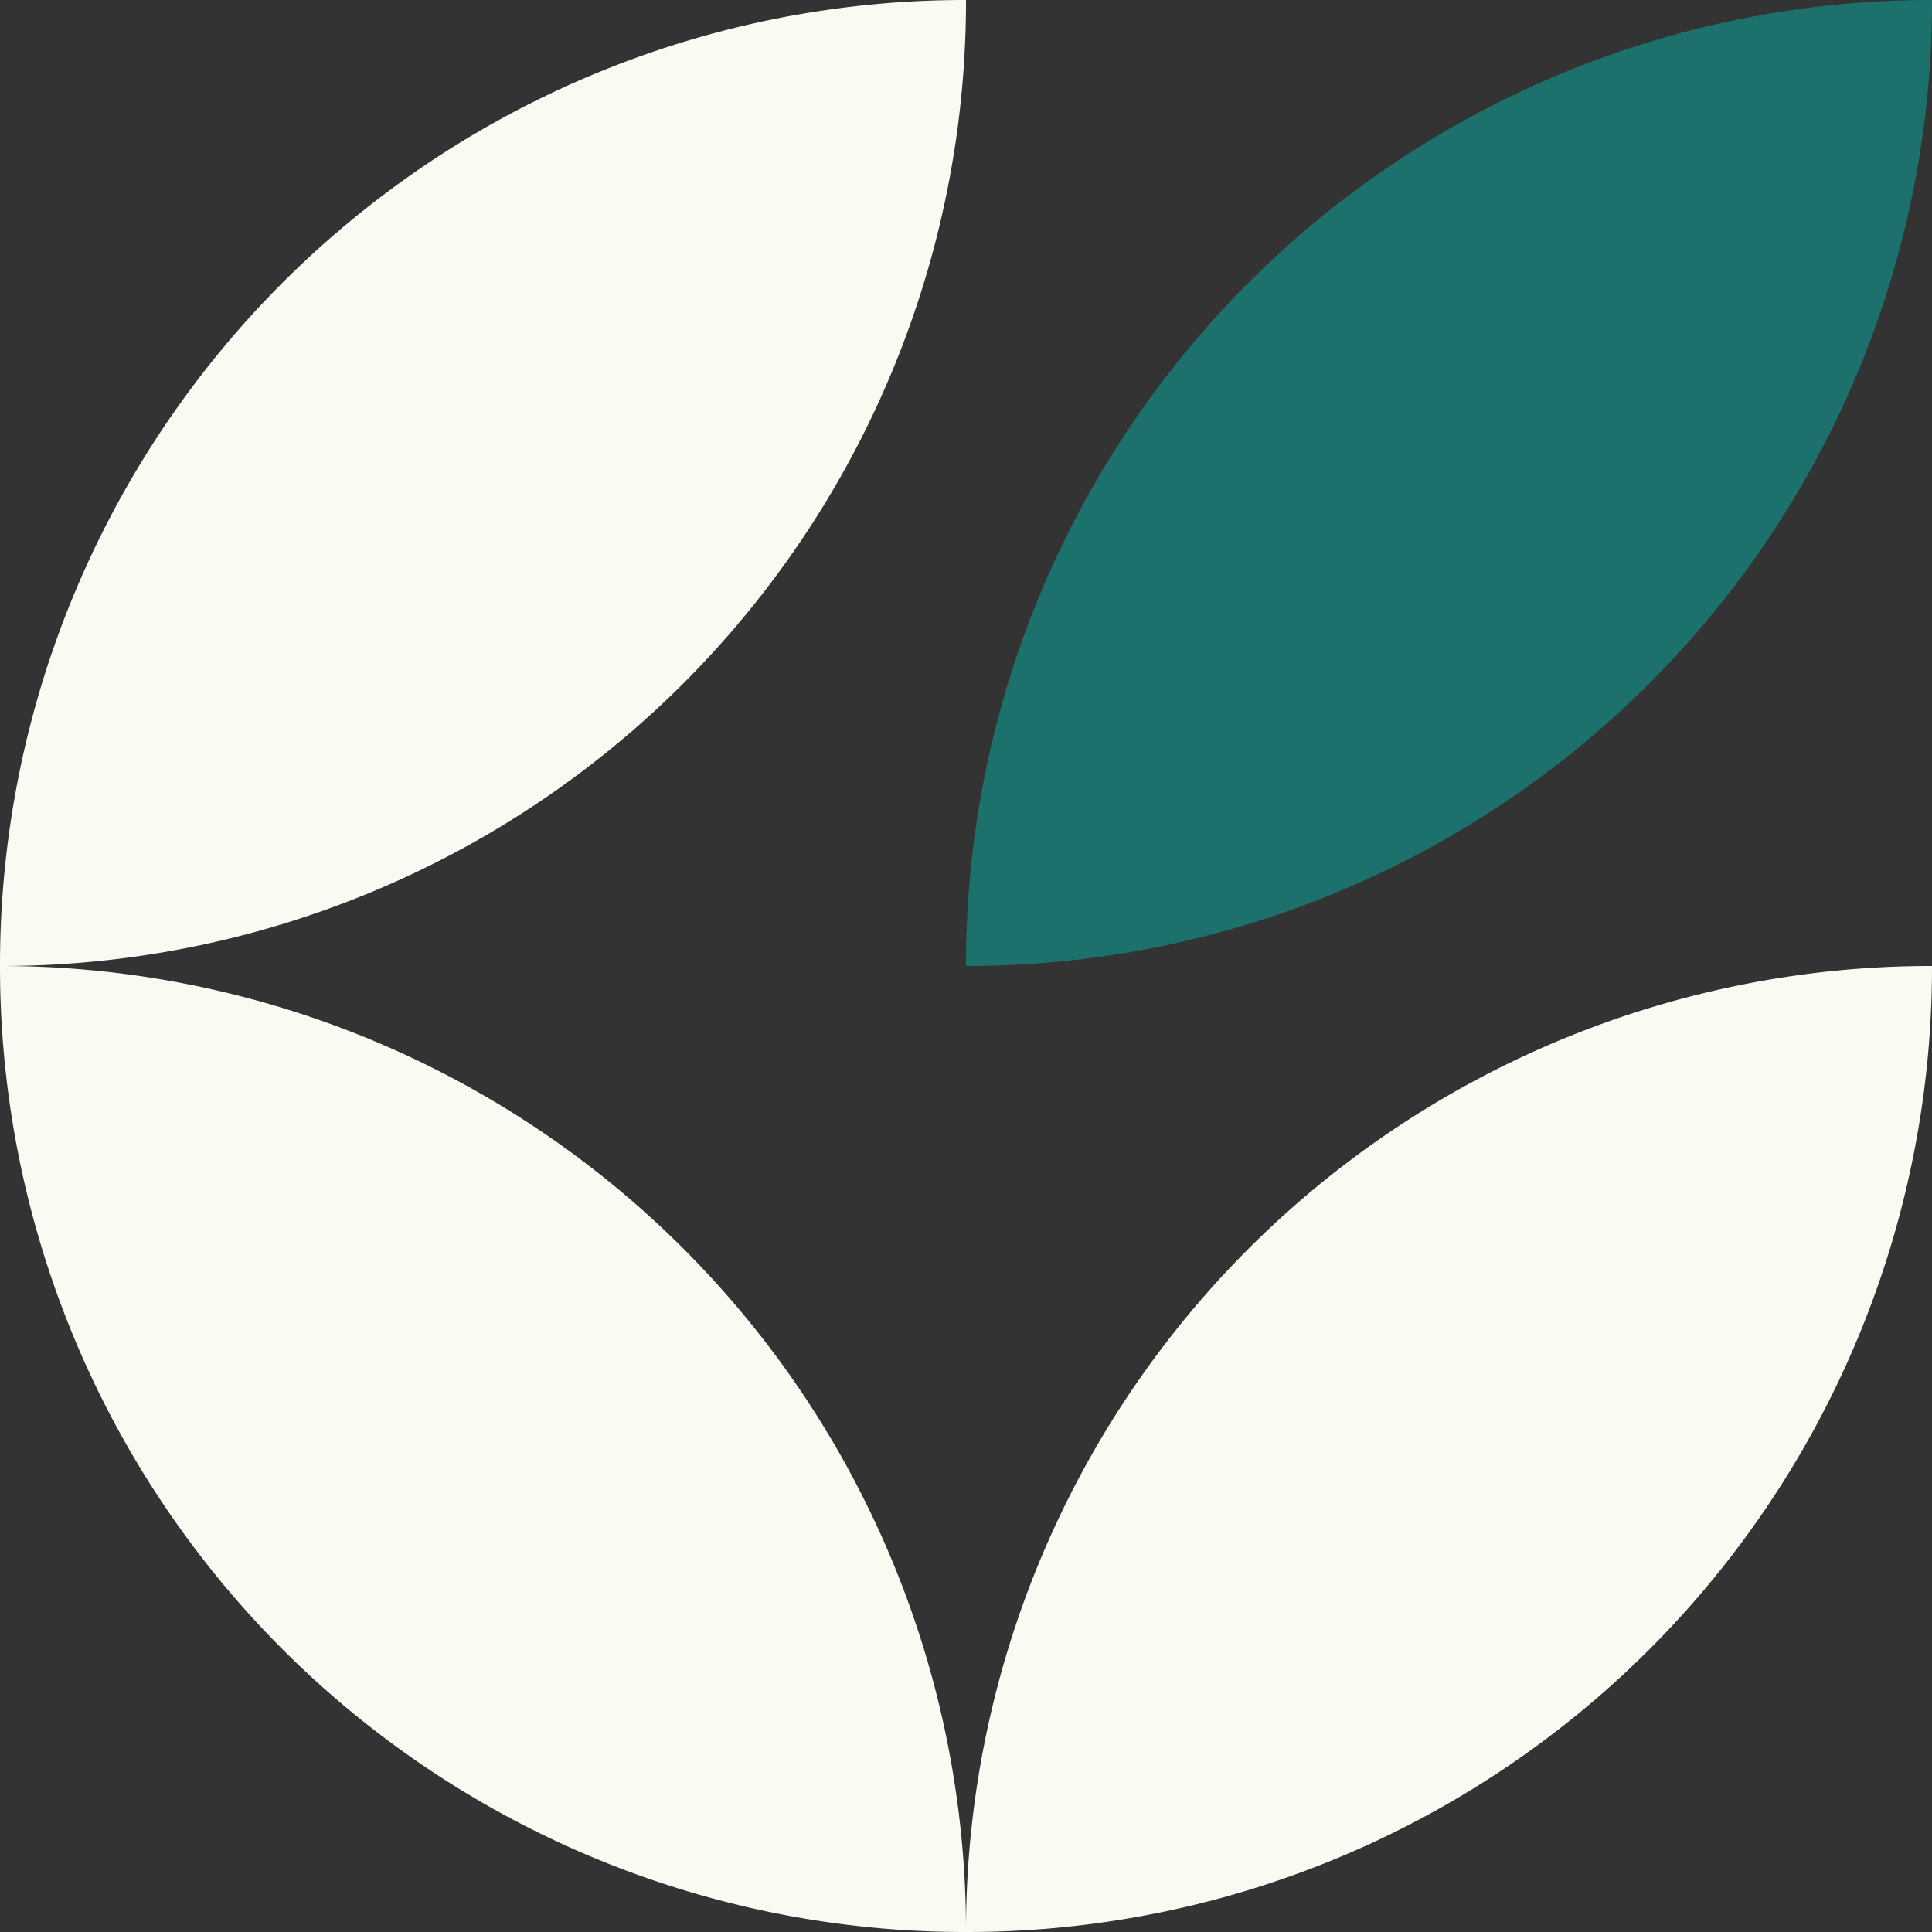 <svg xmlns="http://www.w3.org/2000/svg" xmlns:xlink="http://www.w3.org/1999/xlink" viewBox="0 0 24 24"><rect x="0" y="0" width="24" height="24" fill="#333333" stroke="none"/><defs><style>.a{fill:#faf9f2;}.b{fill:url(#a);}</style><linearGradient id="a" x1="1" x2="0.053" y2="0.904" gradientUnits="objectBoundingBox"><stop offset="0" stop-color="#1c716c"/><stop offset="1" stop-color="#1c716c"/></linearGradient></defs><g transform="translate(51 -150.575)"><g transform="translate(-51 150.575)"><path class="a" d="M12,0A11.987,11.987,0,0,0,0,12,11.987,11.987,0,0,0,12,0Z"/><path class="a" d="M96,108a11.987,11.987,0,0,0,12-12A11.987,11.987,0,0,0,96,108Z" transform="translate(-84 -84)"/><path class="b" d="M96,108a11.987,11.987,0,0,0,12-12A11.987,11.987,0,0,0,96,108Z" transform="translate(-84 -96)"/><path class="a" d="M0,96a11.987,11.987,0,0,0,12,12A11.987,11.987,0,0,0,0,96Z" transform="translate(0 -84)"/></g></g></svg>